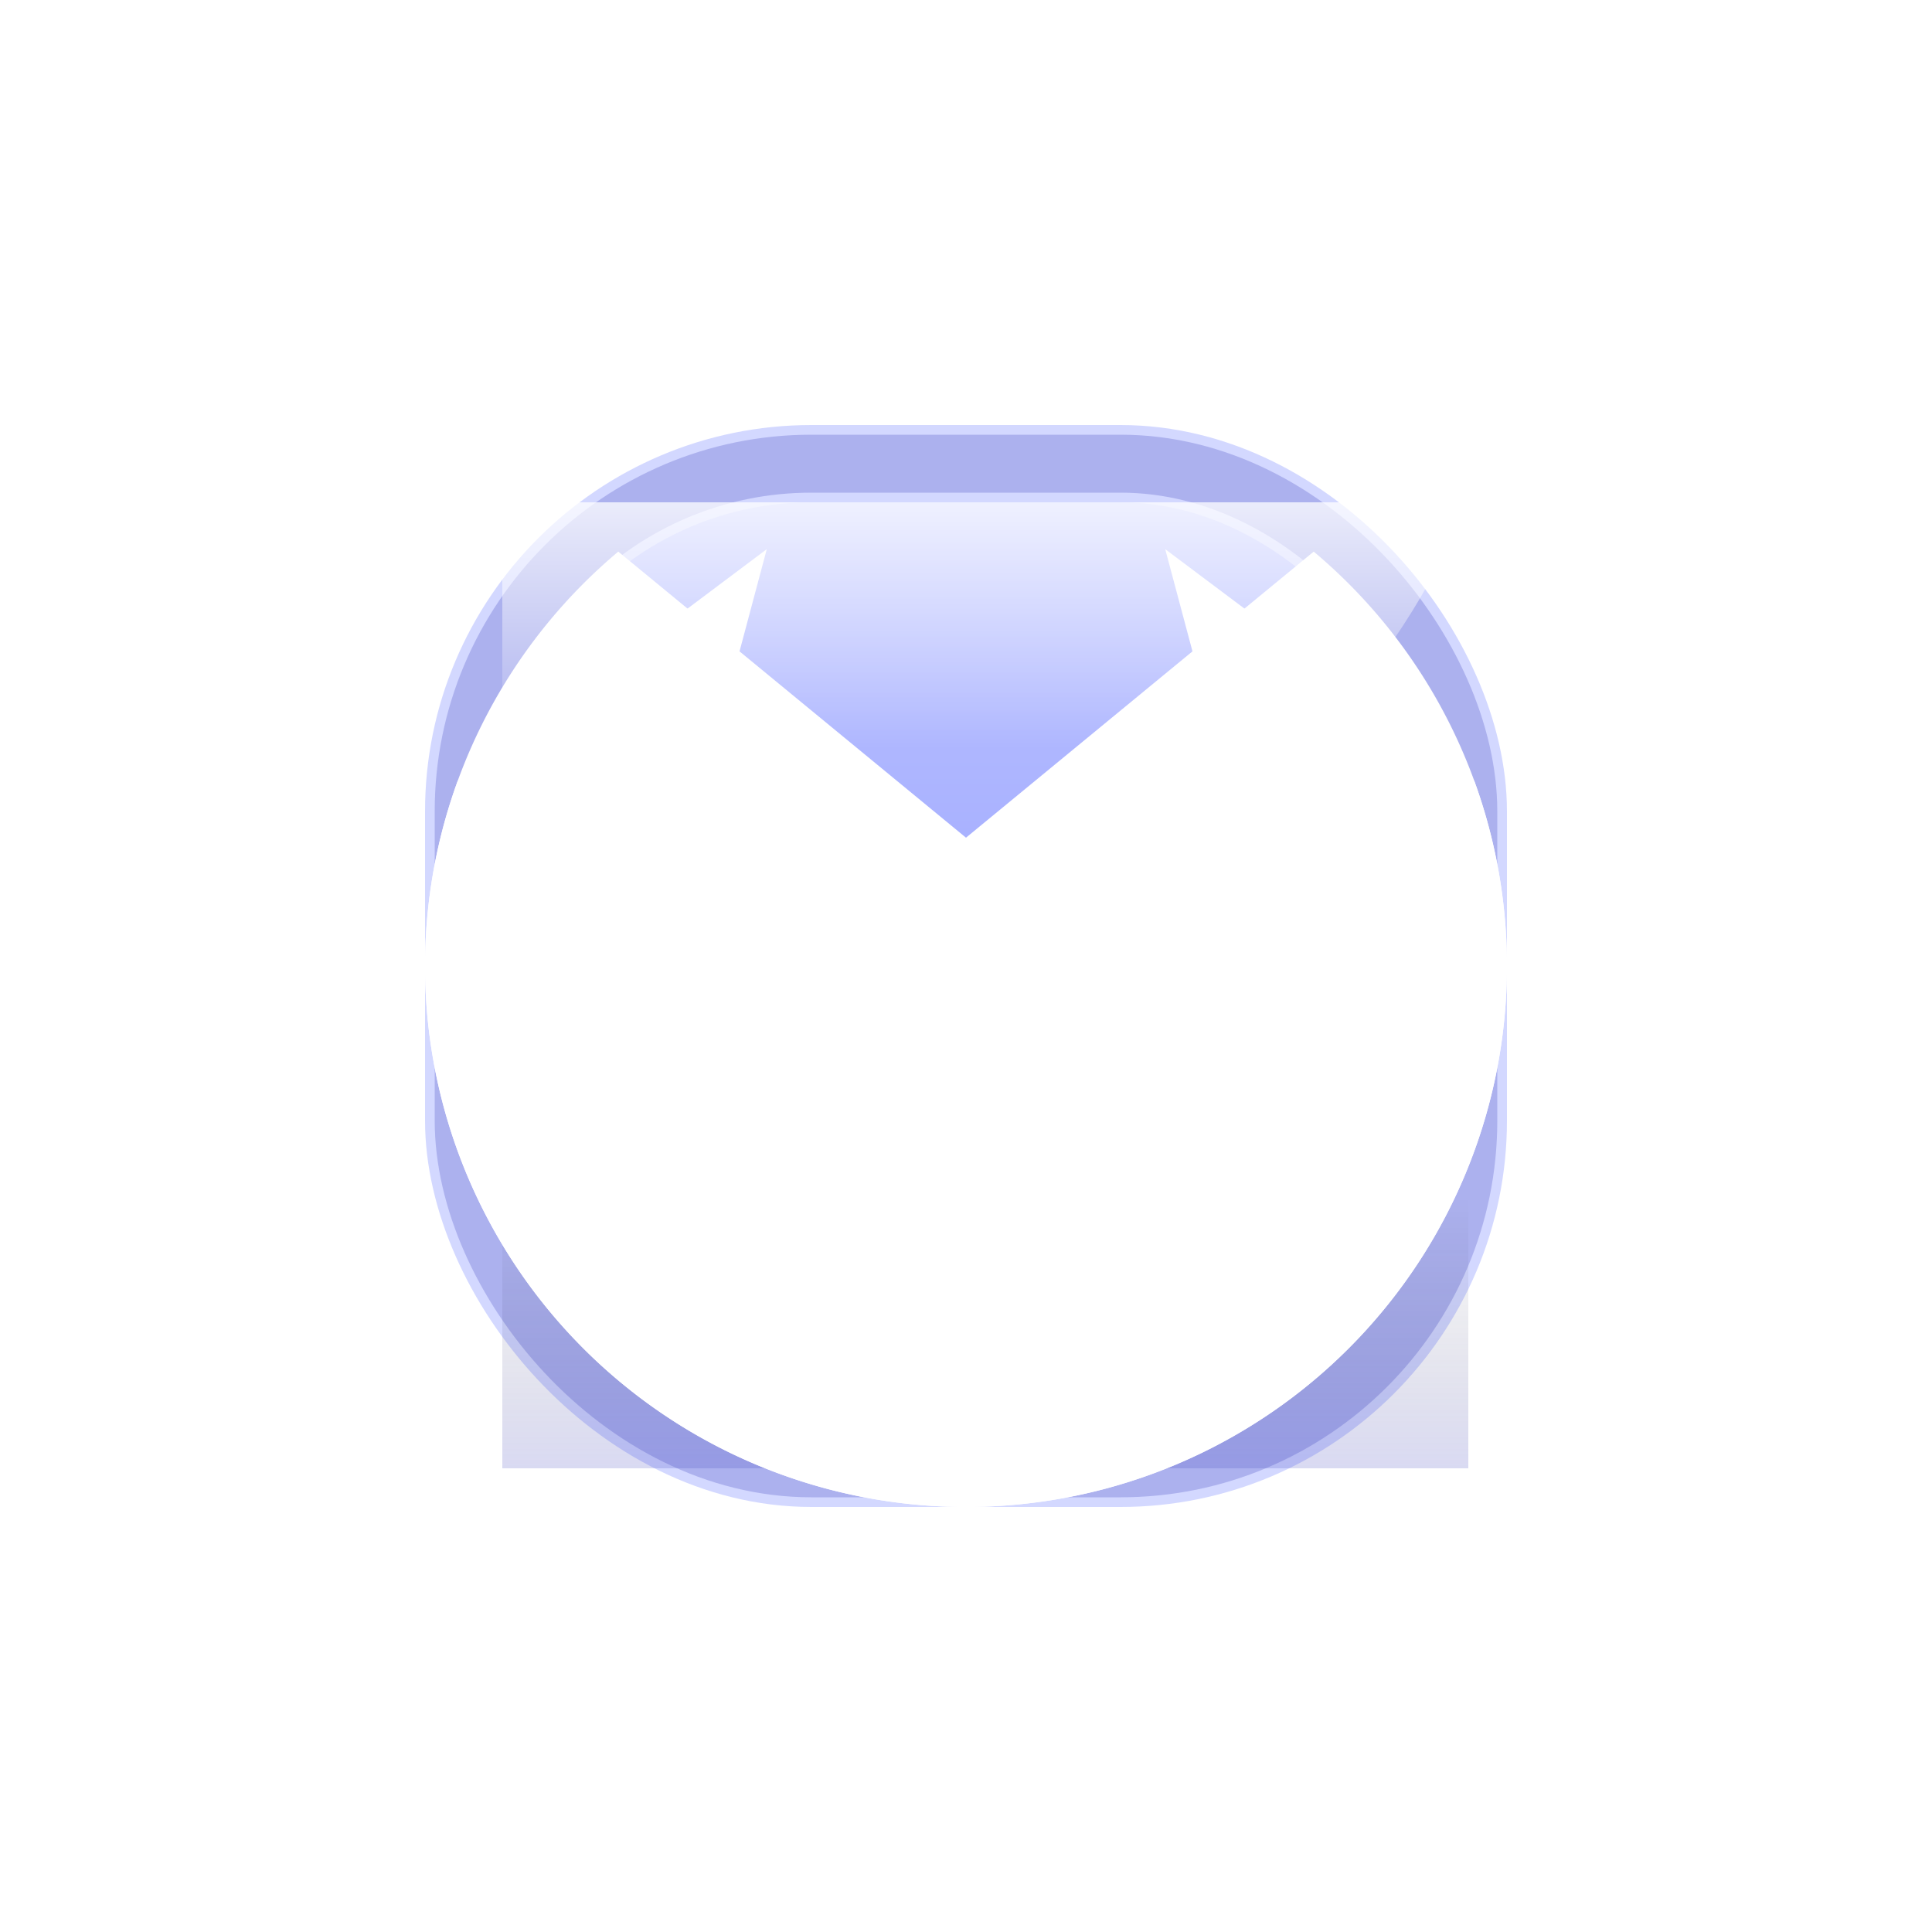 <svg xmlns='http://www.w3.org/2000/svg' width='22' height='22' viewBox='0 0 88 88'>
    <defs>
        <linearGradient id='bg' x1='0' y1='0' x2='0' y2='1'>
            <stop offset='0%' stop-color='#c0c6ff' />
            <stop offset='55%' stop-color='#9ea8ff' />
            <stop offset='100%' stop-color='#4f52ff' />
        </linearGradient>
        <linearGradient id='shine' x1='0' y1='0' x2='0' y2='1'>
            <stop offset='0%' stop-color='#ffffff' stop-opacity='0.75' />
            <stop offset='70%' stop-color='#ffffff' stop-opacity='0' />
        </linearGradient>
        <linearGradient id='edgeShadow' x1='0' y1='0' x2='0' y2='1'>
            <stop offset='0%' stop-color='#000000' stop-opacity='0.0' />
            <stop offset='100%' stop-color='#3b3ebf' stop-opacity='0.35' />
        </linearGradient>
        <filter id='symbolShadow' x='-0.2' y='-0.2' width='1.4' height='1.4'>
            <feDropShadow dx='0' dy='2' stdDeviation='2' flood-color='#001a3d' flood-opacity='0.35' />
        </filter>
    </defs>
    <g>
        <rect x='21.120' y='21.120' width='45.760' height='45.760' rx='15.840' fill='url(#bg)' />
        <rect x='21.120' y='21.120' width='45.760' height='45.760' rx='15.840' fill='none' stroke='#d3d8ff' stroke-width='3.520' />
        <rect x='21.120' y='21.120' width='45.760' height='45.760' rx='15.840' fill='none' stroke='#3b3ebf' stroke-width='2.640' opacity='0.25' />
        <path d='M 22.880,22.880 H 66.880 Q 61.600,35.200 51.040,38.720 H 22.880 Z' fill='url(#shine)' />
        <path d='M 22.880,54.560 H 66.880 V 66.880 H 22.880 Z' fill='url(#edgeShadow)' opacity='0.55' />
    </g>
    <g filter='url(#symbolShadow)'>
        <path d='M 59.838,25.125 A 24.640,24.640 0 1 1 20.846,35.573 L 34.926,25.013 L 27.886,51.413 Z' fill='#ffffff'/>
        <path d='M 28.162,25.125 A 24.640,24.640 0 1 0 67.154,35.573 L 53.074,25.013 L 60.114,51.413 Z' fill='#ffffff'/>
    </g>
</svg>